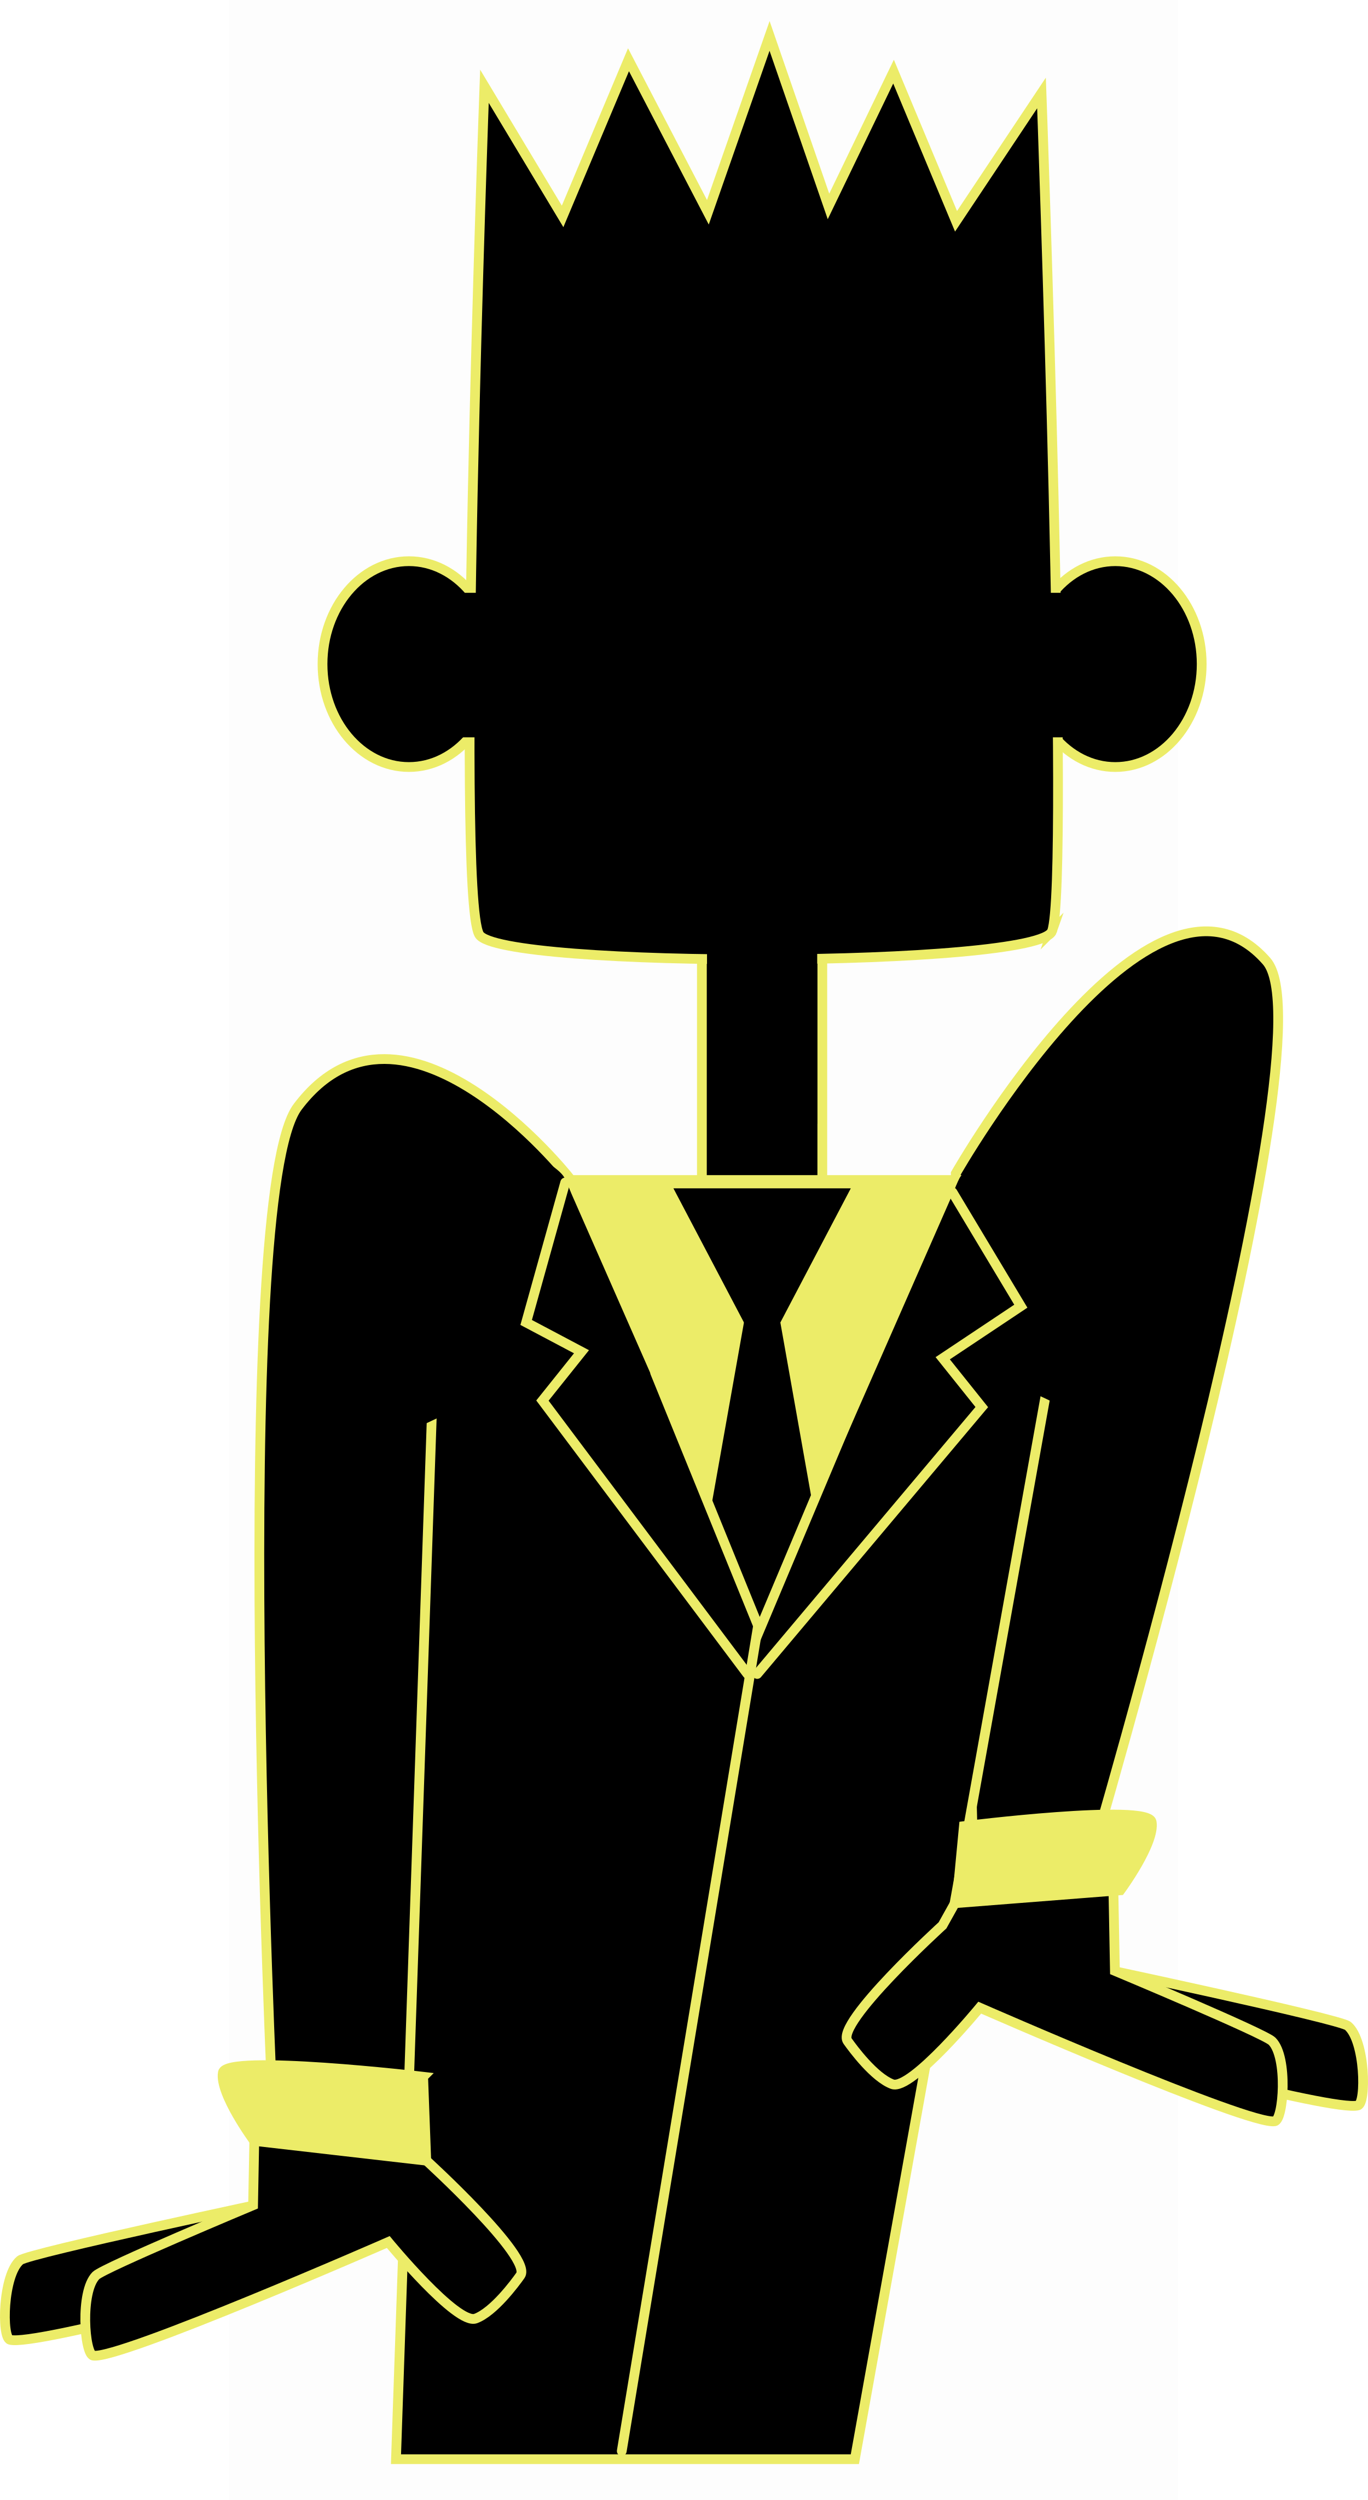 <svg version="1.1" xmlns="http://www.w3.org/2000/svg" xmlns:xlink="http://www.w3.org/1999/xlink" width="140.12" height="256.027" viewBox="0,0,140.12,256.027"><g transform="translate(-247.94,-51.987)"><g stroke-miterlimit="10"><path d="M271.387,308.013v-256.027h97.226v256.027z" fill-opacity="0.01" fill="#000000" stroke="none" stroke-width="2" stroke-linecap="butt"/><path d="M275.883,268.267c0,0 -4.417,-93.709 2.55,-102.933c10.76,-14.244 27.733,7.167 27.733,7.167l-5.583,95.533z" fill="#000000" stroke="#ecec68" stroke-width="1" stroke-linecap="butt"/><path d="M347.655,243.357l-1.821,-71.19c0,0 20.066,-35.174 31.833,-21.75c6.867,7.834 -18.167,92.583 -18.167,92.583z" fill="#000000" stroke="#ecec68" stroke-width="1" stroke-linecap="butt"/><path d="M319.833,177.173v-29.333h12.333v29.333z" fill="#000000" stroke="#ecec68" stroke-width="1" stroke-linecap="butt"/><path d="M298.671,119.998c0,5.82 -3.961,10.539 -8.848,10.539c-4.887,0 -8.848,-4.718 -8.848,-10.539c0,-5.82 3.961,-10.539 8.848,-10.539c4.887,0 8.848,4.718 8.848,10.539z" fill="#000000" stroke="#ecec68" stroke-width="1" stroke-linecap="butt"/><path d="M362.177,109.46c4.887,0 8.848,4.718 8.848,10.539c0,5.82 -3.961,10.539 -8.848,10.539c-4.887,0 -8.848,-4.718 -8.848,-10.539c0,-5.82 3.961,-10.539 8.848,-10.539z" fill="#000000" stroke="#ecec68" stroke-width="1" stroke-linecap="butt"/><path d="M355.702,147.34c-1.289,3.742 -56.73,3.872 -58.686,0.344c-2.475,-4.465 0.542,-86.864 0.542,-86.864l8.007,13.33l6.75,-16.044l8.131,15.621l6.319,-18.061l6.035,17.462l6.663,-13.805l6.401,15.327l8.754,-13.142c0,0 2.925,80.486 1.083,85.833z" fill="#000000" stroke="#ecec68" stroke-width="1" stroke-linecap="butt"/><path d="M288.7,127.498v-14.8h73.8v14.8z" fill="#000000" stroke="none" stroke-width="0" stroke-linecap="butt"/><path d="M320.357,167.078v-22h11.286v22z" fill="#000000" stroke="none" stroke-width="0" stroke-linecap="butt"/><path d="M288.5,303.835l4.5,-131h66l-23.5,131z" fill="#000000" stroke="#ecec68" stroke-width="1" stroke-linecap="butt"/><path d="M306,173.169h40l-19.987,45.5z" fill="#ecec68" stroke="none" stroke-width="0" stroke-linecap="butt"/><path d="M320.783,206.325l5.223,-29.401l5.212,29.376l-5.146,12.643z" fill="#000000" stroke="none" stroke-width="0" stroke-linecap="butt"/><path d="M316.917,173.685h18.167l-9.077,17.288z" fill="#000000" stroke="none" stroke-width="0" stroke-linecap="butt"/><path d="M335.05,196.785l-9.3,22.1l-10.7,-26.3" fill="none" stroke="#ecec68" stroke-width="1" stroke-linecap="round"/><path d="M311.625,303l14,-84.75" fill="none" stroke="#ecec68" stroke-width="1" stroke-linecap="round"/><path d="M348.917,192.333l-5.167,-12c0,0 1.496,-5.917 2.5,-7.742c0.568,-1.032 3,-2.258 3,-2.258c0,0 9.864,-2.623 11.778,0.496c2.452,3.995 2.722,28.504 2.722,28.504z" fill="#000000" stroke="none" stroke-width="0" stroke-linecap="butt"/><path d="M359.326,253.267c0,0 25.809,5.468 26.675,6.196c1.788,1.503 1.901,7.9 1.03,8.142c-2.518,0.7 -28.47,-6.462 -28.47,-6.462z" fill="#000000" stroke="#ecec68" stroke-width="1" stroke-linecap="butt"/><path d="M361.916,242l0.22,11.826c0,0 15.302,6.403 16.098,7.202c1.644,1.65 1.17,8.032 0.281,8.198c-2.572,0.482 -30.226,-11.633 -30.226,-11.633c0,0 -7.04,8.554 -8.956,7.836c-1.843,-0.691 -4.01,-3.609 -4.577,-4.414c-1.288,-1.829 9.724,-11.851 9.724,-11.851l3.214,-5.762z" fill="#000000" stroke="#ecec68" stroke-width="1" stroke-linecap="butt"/><path d="M365.9,238.575c0.371,2.146 -3.207,6.997 -3.207,6.997l-16.771,1.311l0.748,-7.88c0,0 18.896,-2.358 19.23,-0.427z" fill="#ecec68" stroke="#ecec68" stroke-width="1" stroke-linecap="butt"/><path d="M288.25,199.333c0,0 0.27,-24.509 2.722,-28.504c1.914,-3.119 11.778,-0.496 11.778,-0.496c0,0 2.432,1.226 3,2.258c1.004,1.825 2.5,7.742 2.5,7.742l-5.167,12z" fill="#000000" stroke="none" stroke-width="0" stroke-linecap="butt"/><g stroke="#ecec68" stroke-width="1" stroke-linecap="butt"><path d="M277.439,285.143c0,0 -25.952,7.162 -28.47,6.462c-0.87,-0.242 -0.758,-6.639 1.03,-8.142c0.866,-0.728 26.675,-6.196 26.675,-6.196z" fill="#000000"/><path d="M288.305,267.402l3.214,5.762c0,0 11.012,10.022 9.724,11.851c-0.567,0.805 -2.734,3.723 -4.577,4.414c-1.916,0.718 -8.956,-7.836 -8.956,-7.836c0,0 -27.654,12.115 -30.226,11.633c-0.889,-0.167 -1.362,-6.549 0.281,-8.198c0.796,-0.799 16.098,-7.202 16.098,-7.202l0.22,-11.826z" fill="#000000"/><path d="M291.282,264.669l0.32,8.594l-17.628,-2.025c0,0 -3.578,-4.851 -3.207,-6.997c0.334,-1.93 20.516,0.427 20.516,0.427z" fill="#ecec68"/></g><path d="M345.5,174.088l7,11.667l-8,5.333l4,5l-23,27.333" fill="none" stroke="#ecec68" stroke-width="1" stroke-linecap="round"/><path d="M324.5,223.421l-21,-28l4,-5l-5.667,-3l4,-14.333" fill="none" stroke="#ecec68" stroke-width="1" stroke-linecap="round"/></g></g></svg>